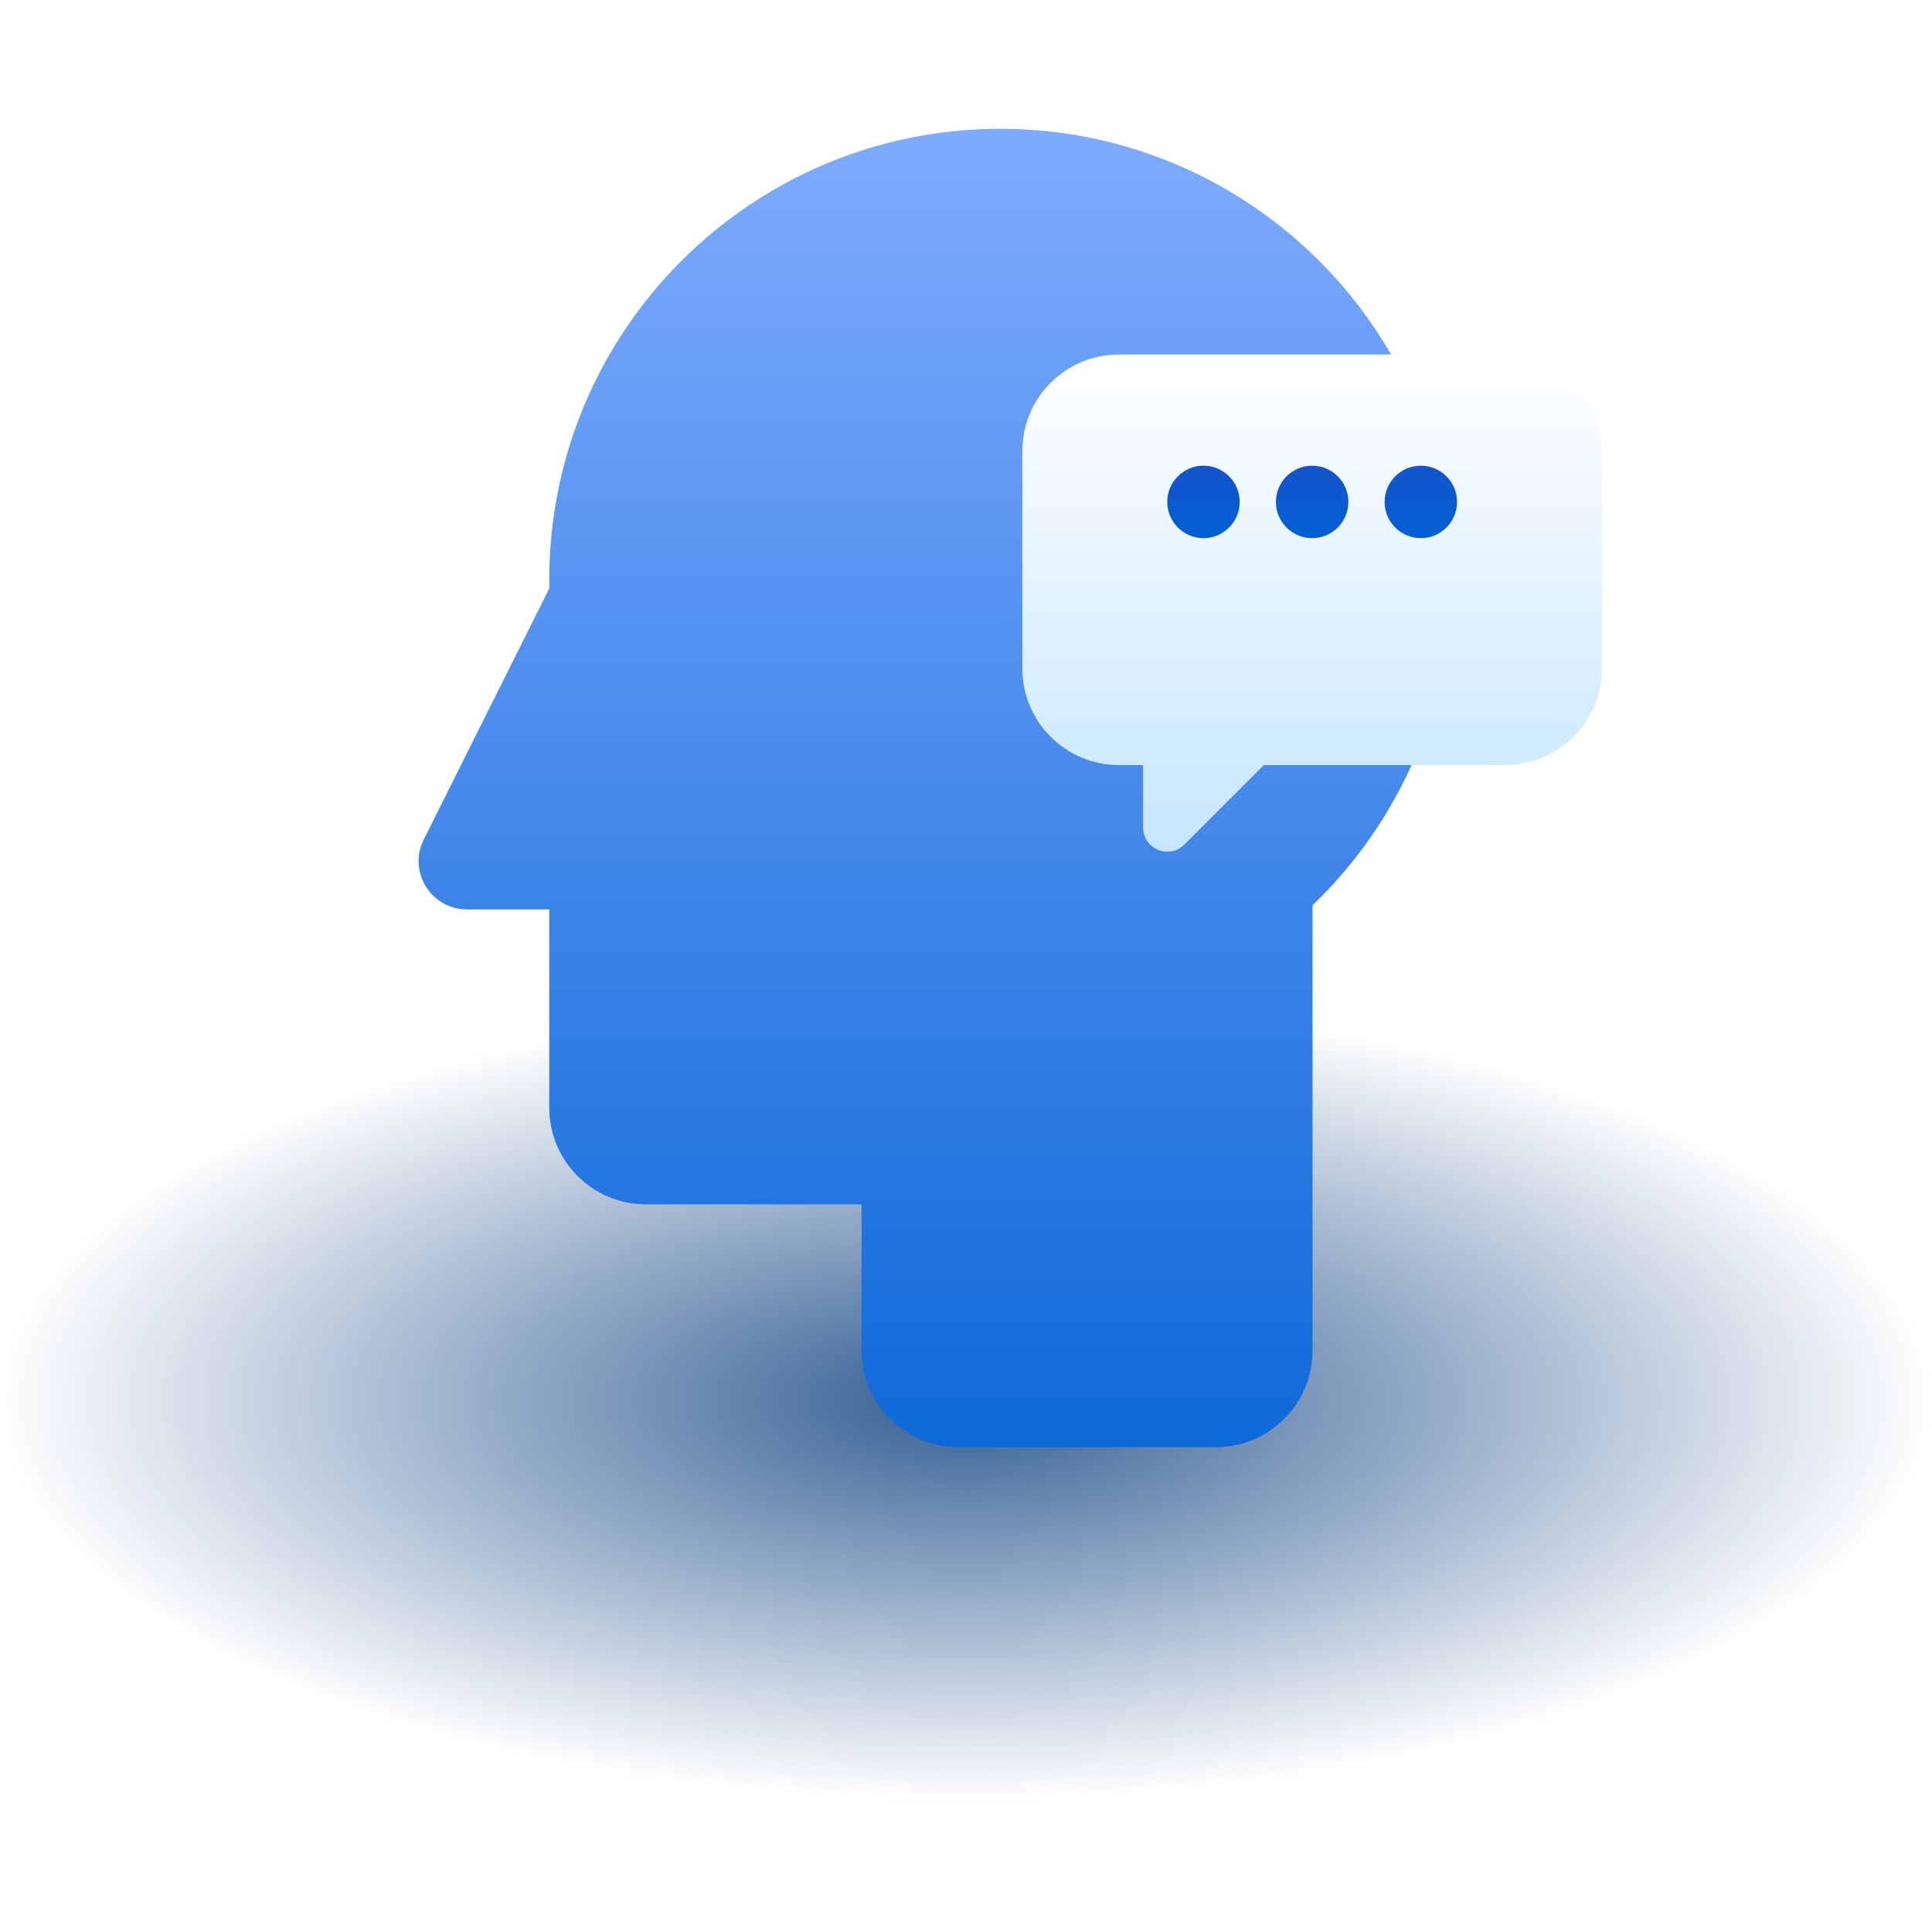 <svg width="120" height="120" viewBox="0 0 120 120" fill="none" xmlns="http://www.w3.org/2000/svg">
<ellipse opacity="0.8" cx="60" cy="87" rx="60" ry="25" fill="url(#paint0_radial_6493_139565)"/>
<g filter="url(#filter0_ii_6493_139565)">
<path d="M62.13 8C77.602 8 90.144 20.542 90.144 36.014C90.144 43.958 86.836 51.129 81.524 56.227V83.886C81.524 87.199 78.837 89.886 75.524 89.886H59.511C56.197 89.886 53.511 87.199 53.511 83.886V74.802H40.116C36.803 74.802 34.116 72.115 34.116 68.802V56.485H29.004C26.774 56.485 25.323 54.138 26.32 52.144L34.122 36.538C34.119 36.364 34.116 36.189 34.116 36.014C34.116 20.542 46.658 8 62.13 8Z" fill="url(#paint1_linear_6493_139565)"/>
</g>
<g filter="url(#filter1_di_6493_139565)">
<path d="M93.5 18.427C96.814 18.427 99.5 21.113 99.5 24.427V37.927C99.5 41.24 96.814 43.927 93.5 43.927H78.5L73.561 48.866C72.616 49.811 71 49.142 71 47.806V43.927H69.5C66.186 43.927 63.5 41.24 63.5 37.927V24.427C63.5 21.113 66.186 18.427 69.5 18.427H93.5Z" fill="url(#paint2_linear_6493_139565)"/>
</g>
<g filter="url(#filter2_ii_6493_139565)">
<circle cx="74.75" cy="31.175" r="2.25" fill="url(#paint3_linear_6493_139565)"/>
</g>
<g filter="url(#filter3_ii_6493_139565)">
<circle cx="81.5" cy="31.175" r="2.25" fill="url(#paint4_linear_6493_139565)"/>
</g>
<g filter="url(#filter4_ii_6493_139565)">
<circle cx="88.25" cy="31.175" r="2.25" fill="url(#paint5_linear_6493_139565)"/>
</g>
<defs>
<filter id="filter0_ii_6493_139565" x="26" y="6.803" width="64.144" height="84.28" filterUnits="userSpaceOnUse" color-interpolation-filters="sRGB">
<feFlood flood-opacity="0" result="BackgroundImageFix"/>
<feBlend mode="normal" in="SourceGraphic" in2="BackgroundImageFix" result="shape"/>
<feColorMatrix in="SourceAlpha" type="matrix" values="0 0 0 0 0 0 0 0 0 0 0 0 0 0 0 0 0 0 127 0" result="hardAlpha"/>
<feOffset dy="1.197"/>
<feGaussianBlur stdDeviation="2.394"/>
<feComposite in2="hardAlpha" operator="arithmetic" k2="-1" k3="1"/>
<feColorMatrix type="matrix" values="0 0 0 0 1 0 0 0 0 1 0 0 0 0 1 0 0 0 0.25 0"/>
<feBlend mode="normal" in2="shape" result="effect1_innerShadow_6493_139565"/>
<feColorMatrix in="SourceAlpha" type="matrix" values="0 0 0 0 0 0 0 0 0 0 0 0 0 0 0 0 0 0 127 0" result="hardAlpha"/>
<feOffset dy="-1.197"/>
<feGaussianBlur stdDeviation="1.197"/>
<feComposite in2="hardAlpha" operator="arithmetic" k2="-1" k3="1"/>
<feColorMatrix type="matrix" values="0 0 0 0 1 0 0 0 0 1 0 0 0 0 1 0 0 0 0.25 0"/>
<feBlend mode="normal" in2="effect1_innerShadow_6493_139565" result="effect2_innerShadow_6493_139565"/>
</filter>
<filter id="filter1_di_6493_139565" x="59.908" y="16.631" width="43.183" height="38.064" filterUnits="userSpaceOnUse" color-interpolation-filters="sRGB">
<feFlood flood-opacity="0" result="BackgroundImageFix"/>
<feColorMatrix in="SourceAlpha" type="matrix" values="0 0 0 0 0 0 0 0 0 0 0 0 0 0 0 0 0 0 127 0" result="hardAlpha"/>
<feOffset dy="1.796"/>
<feGaussianBlur stdDeviation="1.796"/>
<feComposite in2="hardAlpha" operator="out"/>
<feColorMatrix type="matrix" values="0 0 0 0 0.078 0 0 0 0 0.424 0 0 0 0 0.859 0 0 0 0.5 0"/>
<feBlend mode="normal" in2="BackgroundImageFix" result="effect1_dropShadow_6493_139565"/>
<feBlend mode="normal" in="SourceGraphic" in2="effect1_dropShadow_6493_139565" result="shape"/>
<feColorMatrix in="SourceAlpha" type="matrix" values="0 0 0 0 0 0 0 0 0 0 0 0 0 0 0 0 0 0 127 0" result="hardAlpha"/>
<feOffset dy="1.796"/>
<feGaussianBlur stdDeviation="3.592"/>
<feComposite in2="hardAlpha" operator="arithmetic" k2="-1" k3="1"/>
<feColorMatrix type="matrix" values="0 0 0 0 1 0 0 0 0 1 0 0 0 0 1 0 0 0 0.25 0"/>
<feBlend mode="normal" in2="shape" result="effect2_innerShadow_6493_139565"/>
</filter>
<filter id="filter2_ii_6493_139565" x="72.5" y="27.13" width="4.5" height="8.092" filterUnits="userSpaceOnUse" color-interpolation-filters="sRGB">
<feFlood flood-opacity="0" result="BackgroundImageFix"/>
<feBlend mode="normal" in="SourceGraphic" in2="BackgroundImageFix" result="shape"/>
<feColorMatrix in="SourceAlpha" type="matrix" values="0 0 0 0 0 0 0 0 0 0 0 0 0 0 0 0 0 0 127 0" result="hardAlpha"/>
<feOffset dy="1.796"/>
<feGaussianBlur stdDeviation="3.592"/>
<feComposite in2="hardAlpha" operator="arithmetic" k2="-1" k3="1"/>
<feColorMatrix type="matrix" values="0 0 0 0 1 0 0 0 0 1 0 0 0 0 1 0 0 0 0.25 0"/>
<feBlend mode="normal" in2="shape" result="effect1_innerShadow_6493_139565"/>
<feColorMatrix in="SourceAlpha" type="matrix" values="0 0 0 0 0 0 0 0 0 0 0 0 0 0 0 0 0 0 127 0" result="hardAlpha"/>
<feOffset dy="-1.796"/>
<feGaussianBlur stdDeviation="1.796"/>
<feComposite in2="hardAlpha" operator="arithmetic" k2="-1" k3="1"/>
<feColorMatrix type="matrix" values="0 0 0 0 1 0 0 0 0 1 0 0 0 0 1 0 0 0 0.25 0"/>
<feBlend mode="normal" in2="effect1_innerShadow_6493_139565" result="effect2_innerShadow_6493_139565"/>
</filter>
<filter id="filter3_ii_6493_139565" x="79.25" y="27.13" width="4.5" height="8.092" filterUnits="userSpaceOnUse" color-interpolation-filters="sRGB">
<feFlood flood-opacity="0" result="BackgroundImageFix"/>
<feBlend mode="normal" in="SourceGraphic" in2="BackgroundImageFix" result="shape"/>
<feColorMatrix in="SourceAlpha" type="matrix" values="0 0 0 0 0 0 0 0 0 0 0 0 0 0 0 0 0 0 127 0" result="hardAlpha"/>
<feOffset dy="1.796"/>
<feGaussianBlur stdDeviation="3.592"/>
<feComposite in2="hardAlpha" operator="arithmetic" k2="-1" k3="1"/>
<feColorMatrix type="matrix" values="0 0 0 0 1 0 0 0 0 1 0 0 0 0 1 0 0 0 0.25 0"/>
<feBlend mode="normal" in2="shape" result="effect1_innerShadow_6493_139565"/>
<feColorMatrix in="SourceAlpha" type="matrix" values="0 0 0 0 0 0 0 0 0 0 0 0 0 0 0 0 0 0 127 0" result="hardAlpha"/>
<feOffset dy="-1.796"/>
<feGaussianBlur stdDeviation="1.796"/>
<feComposite in2="hardAlpha" operator="arithmetic" k2="-1" k3="1"/>
<feColorMatrix type="matrix" values="0 0 0 0 1 0 0 0 0 1 0 0 0 0 1 0 0 0 0.25 0"/>
<feBlend mode="normal" in2="effect1_innerShadow_6493_139565" result="effect2_innerShadow_6493_139565"/>
</filter>
<filter id="filter4_ii_6493_139565" x="86" y="27.13" width="4.5" height="8.092" filterUnits="userSpaceOnUse" color-interpolation-filters="sRGB">
<feFlood flood-opacity="0" result="BackgroundImageFix"/>
<feBlend mode="normal" in="SourceGraphic" in2="BackgroundImageFix" result="shape"/>
<feColorMatrix in="SourceAlpha" type="matrix" values="0 0 0 0 0 0 0 0 0 0 0 0 0 0 0 0 0 0 127 0" result="hardAlpha"/>
<feOffset dy="1.796"/>
<feGaussianBlur stdDeviation="3.592"/>
<feComposite in2="hardAlpha" operator="arithmetic" k2="-1" k3="1"/>
<feColorMatrix type="matrix" values="0 0 0 0 1 0 0 0 0 1 0 0 0 0 1 0 0 0 0.25 0"/>
<feBlend mode="normal" in2="shape" result="effect1_innerShadow_6493_139565"/>
<feColorMatrix in="SourceAlpha" type="matrix" values="0 0 0 0 0 0 0 0 0 0 0 0 0 0 0 0 0 0 127 0" result="hardAlpha"/>
<feOffset dy="-1.796"/>
<feGaussianBlur stdDeviation="1.796"/>
<feComposite in2="hardAlpha" operator="arithmetic" k2="-1" k3="1"/>
<feColorMatrix type="matrix" values="0 0 0 0 1 0 0 0 0 1 0 0 0 0 1 0 0 0 0.25 0"/>
<feBlend mode="normal" in2="effect1_innerShadow_6493_139565" result="effect2_innerShadow_6493_139565"/>
</filter>
<radialGradient id="paint0_radial_6493_139565" cx="0" cy="0" r="1" gradientUnits="userSpaceOnUse" gradientTransform="translate(60 87) rotate(90) scale(25 60)">
<stop stop-color="#013779"/>
<stop offset="1" stop-color="#013779" stop-opacity="0"/>
</radialGradient>
<linearGradient id="paint1_linear_6493_139565" x1="59.355" y1="8" x2="59.355" y2="100.121" gradientUnits="userSpaceOnUse">
<stop stop-color="#7EABFE"/>
<stop offset="1" stop-color="#0161D4"/>
</linearGradient>
<linearGradient id="paint2_linear_6493_139565" x1="81.5" y1="18.427" x2="81.5" y2="49.308" gradientUnits="userSpaceOnUse">
<stop stop-color="white"/>
<stop offset="1" stop-color="#C6E6FF"/>
</linearGradient>
<linearGradient id="paint3_linear_6493_139565" x1="68.306" y1="29.075" x2="68.306" y2="33.801" gradientUnits="userSpaceOnUse">
<stop stop-color="#1354CC"/>
<stop offset="1" stop-color="#0161D4"/>
</linearGradient>
<linearGradient id="paint4_linear_6493_139565" x1="75.056" y1="29.075" x2="75.056" y2="33.801" gradientUnits="userSpaceOnUse">
<stop stop-color="#1354CC"/>
<stop offset="1" stop-color="#0161D4"/>
</linearGradient>
<linearGradient id="paint5_linear_6493_139565" x1="81.806" y1="29.075" x2="81.806" y2="33.801" gradientUnits="userSpaceOnUse">
<stop stop-color="#1354CC"/>
<stop offset="1" stop-color="#0161D4"/>
</linearGradient>
</defs>
</svg>
